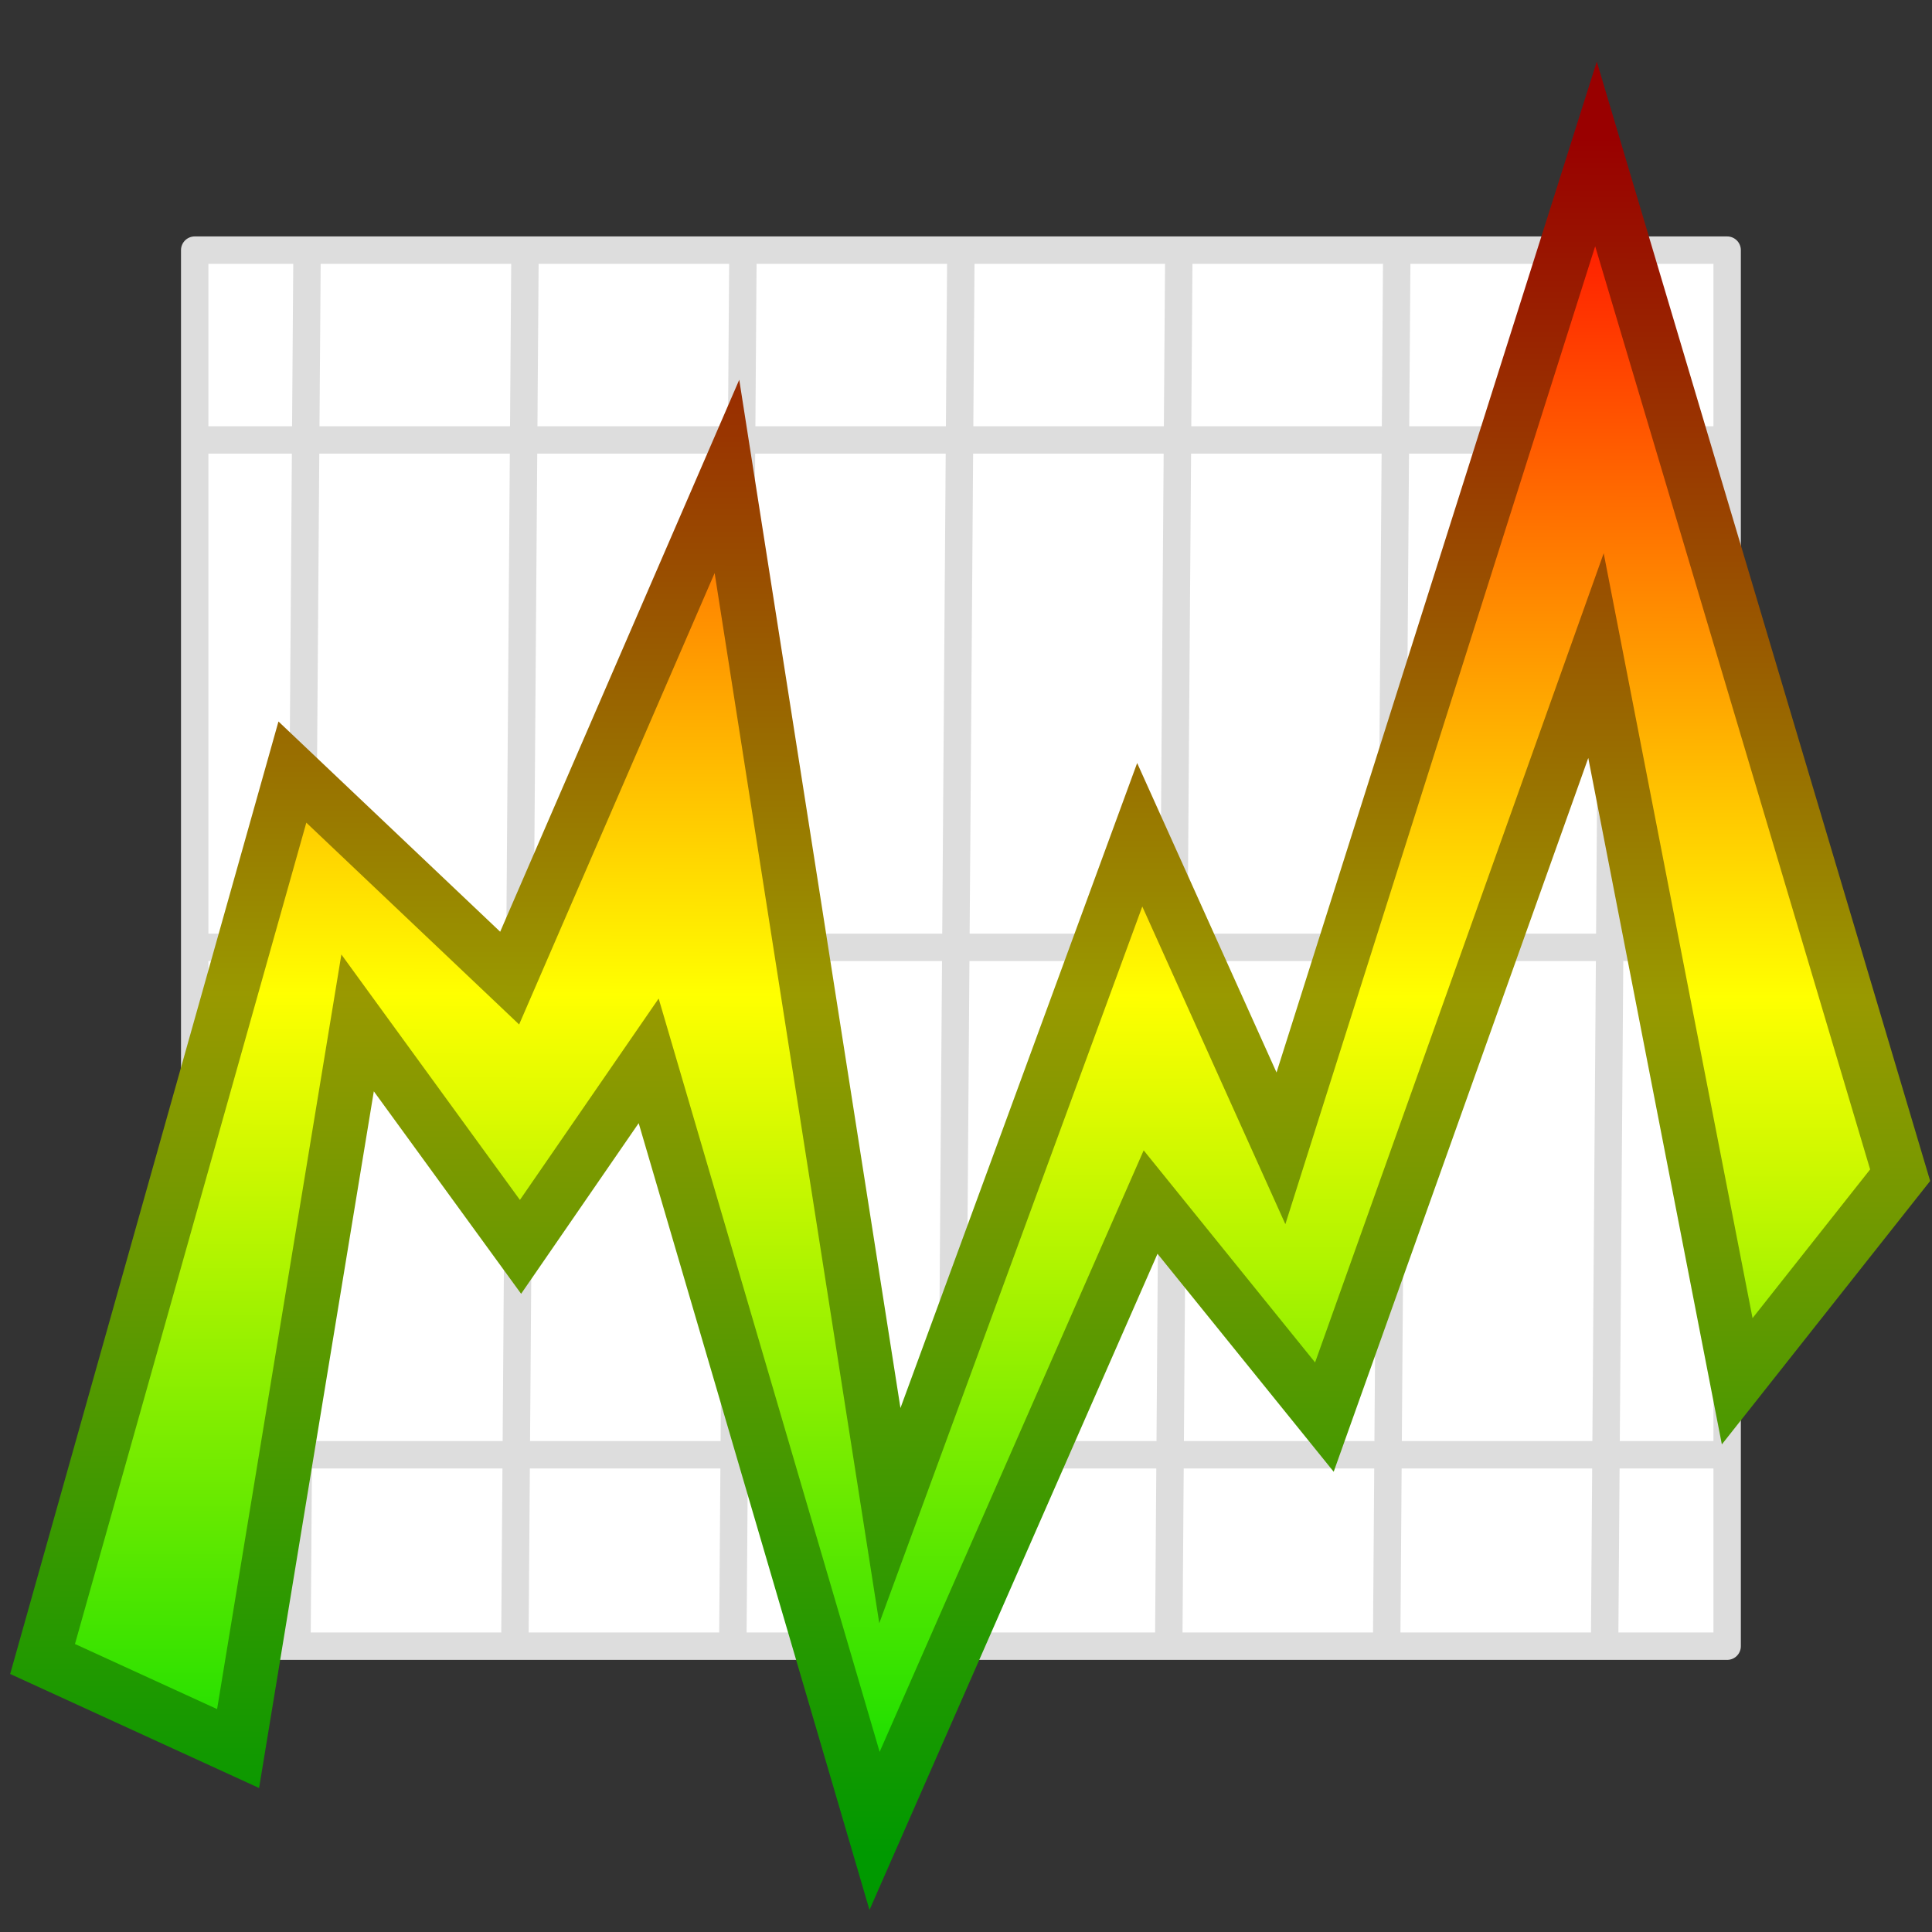 <?xml version="1.0" encoding="UTF-8" standalone="no"?>
<!-- Created with Inkscape (http://www.inkscape.org/) -->

<svg
   xmlns:dc="http://purl.org/dc/elements/1.1/"
   xmlns:cc="http://creativecommons.org/ns#"
   xmlns:rdf="http://www.w3.org/1999/02/22-rdf-syntax-ns#"
   xmlns:svg="http://www.w3.org/2000/svg"
   xmlns="http://www.w3.org/2000/svg"
   xmlns:xlink="http://www.w3.org/1999/xlink"
   version="1.1"
   width="64"
   height="64"
   id="svg4363">
  <rect width="100%" height="100%" fill="#333333" stroke="none"/>
  <defs
     id="defs4365">
    <linearGradient
       id="linearGradient5063">
      <stop
         id="stop5065"
         style="stop-color:#009900;stop-opacity:1"
         offset="0" />
      <stop
         id="stop5067"
         style="stop-color:#999900;stop-opacity:1"
         offset="0.5" />
      <stop
         id="stop5069"
         style="stop-color:#990000;stop-opacity:1"
         offset="1" />
    </linearGradient>
    <linearGradient
       id="linearGradient4939">
      <stop
         id="stop4941"
         style="stop-color:#00db00;stop-opacity:1"
         offset="0" />
      <stop
         id="stop4947"
         style="stop-color:#ffff00;stop-opacity:1"
         offset="0.5" />
      <stop
         id="stop4943"
         style="stop-color:#ff0000;stop-opacity:1"
         offset="1" />
    </linearGradient>
    <linearGradient
       x1="32.695"
       y1="56.455"
       x2="32.8"
       y2="6.636"
       id="linearGradient4945"
       xlink:href="#linearGradient4939"
       gradientUnits="userSpaceOnUse"
       gradientTransform="matrix(1.079,0,0,1.142,-2.372,-3.055)" />
    <linearGradient
       x1="32.905"
       y1="61.407"
       x2="33.018"
       y2="4.522"
       id="linearGradient5061"
       xlink:href="#linearGradient5063"
       gradientUnits="userSpaceOnUse" />
  </defs>
  <g
     id="layer2">
    <rect
       width="50.764"
       height="46.246"
       x="6.45"
       y="8.286"
       id="rect4949"
       style="fill:#ffffff;fill-opacity:1;stroke:#dddddd;stroke-width:0.908;stroke-linecap:round;stroke-linejoin:round;stroke-miterlimit:4;stroke-opacity:1;stroke-dasharray:none" />
    <path
       d="M 10.173,8.125 9.835,54.693 z"
       id="path4374"
       style="fill:none;stroke:#dddddd;stroke-width:0.908px;stroke-linecap:butt;stroke-linejoin:miter;stroke-opacity:1" />
    <path
       d="M 39.052,8.125 38.714,54.693 z"
       id="path4374-2"
       style="fill:none;stroke:#dddddd;stroke-width:0.908px;stroke-linecap:butt;stroke-linejoin:miter;stroke-opacity:1" />
    <path
       d="M 46.272,8.125 45.933,54.693 z"
       id="path4374-9"
       style="fill:none;stroke:#dddddd;stroke-width:0.908px;stroke-linecap:butt;stroke-linejoin:miter;stroke-opacity:1" />
    <path
       d="M 53.492,8.125 53.153,54.693 z"
       id="path4374-3"
       style="fill:none;stroke:#dddddd;stroke-width:0.908px;stroke-linecap:butt;stroke-linejoin:miter;stroke-opacity:1" />
    <path
       d="M 31.832,8.125 31.494,54.693 z"
       id="path4374-8"
       style="fill:none;stroke:#dddddd;stroke-width:0.908px;stroke-linecap:butt;stroke-linejoin:miter;stroke-opacity:1" />
    <path
       d="M 24.613,8.125 24.274,54.693 z"
       id="path4374-5"
       style="fill:none;stroke:#dddddd;stroke-width:0.908px;stroke-linecap:butt;stroke-linejoin:miter;stroke-opacity:1" />
    <path
       d="M 17.393,8.125 17.054,54.693 z"
       id="path4374-87"
       style="fill:none;stroke:#dddddd;stroke-width:0.908px;stroke-linecap:butt;stroke-linejoin:miter;stroke-opacity:1" />
    <path
       d="m 6.759,14.574 50.834,0 z"
       id="path4969"
       style="fill:none;stroke:#dddddd;stroke-width:0.908px;stroke-linecap:butt;stroke-linejoin:miter;stroke-opacity:1" />
    <path
       d="m 6.759,31.382 50.834,0 z"
       id="path4969-0"
       style="fill:none;stroke:#dddddd;stroke-width:0.908px;stroke-linecap:butt;stroke-linejoin:miter;stroke-opacity:1" />
    <path
       d="m 6.759,48.191 50.834,0 z"
       id="path4969-6"
       style="fill:none;stroke:#dddddd;stroke-width:0.908px;stroke-linecap:butt;stroke-linejoin:miter;stroke-opacity:1" />
  </g>
  <g
     id="layer1">
    <path
       d="M 1.41,54.956 9.686,25.576 16.883,32.401 24.081,15.782 29.478,50.207 37.755,27.653 42.433,38.04 52.869,5.099 62.945,38.93 57.547,45.756 52.869,21.718 43.872,46.943 38.115,39.82 28.971,60.651 21.488,35.142 17.243,41.304 11.846,33.885 7.887,57.923 z"
       id="path4371"
       style="fill:url(#linearGradient4945);fill-opacity:1;stroke:url(#linearGradient5061);stroke-width:1.797px;stroke-linecap:butt;stroke-linejoin:miter;stroke-opacity:1" />
  </g>
</svg>
